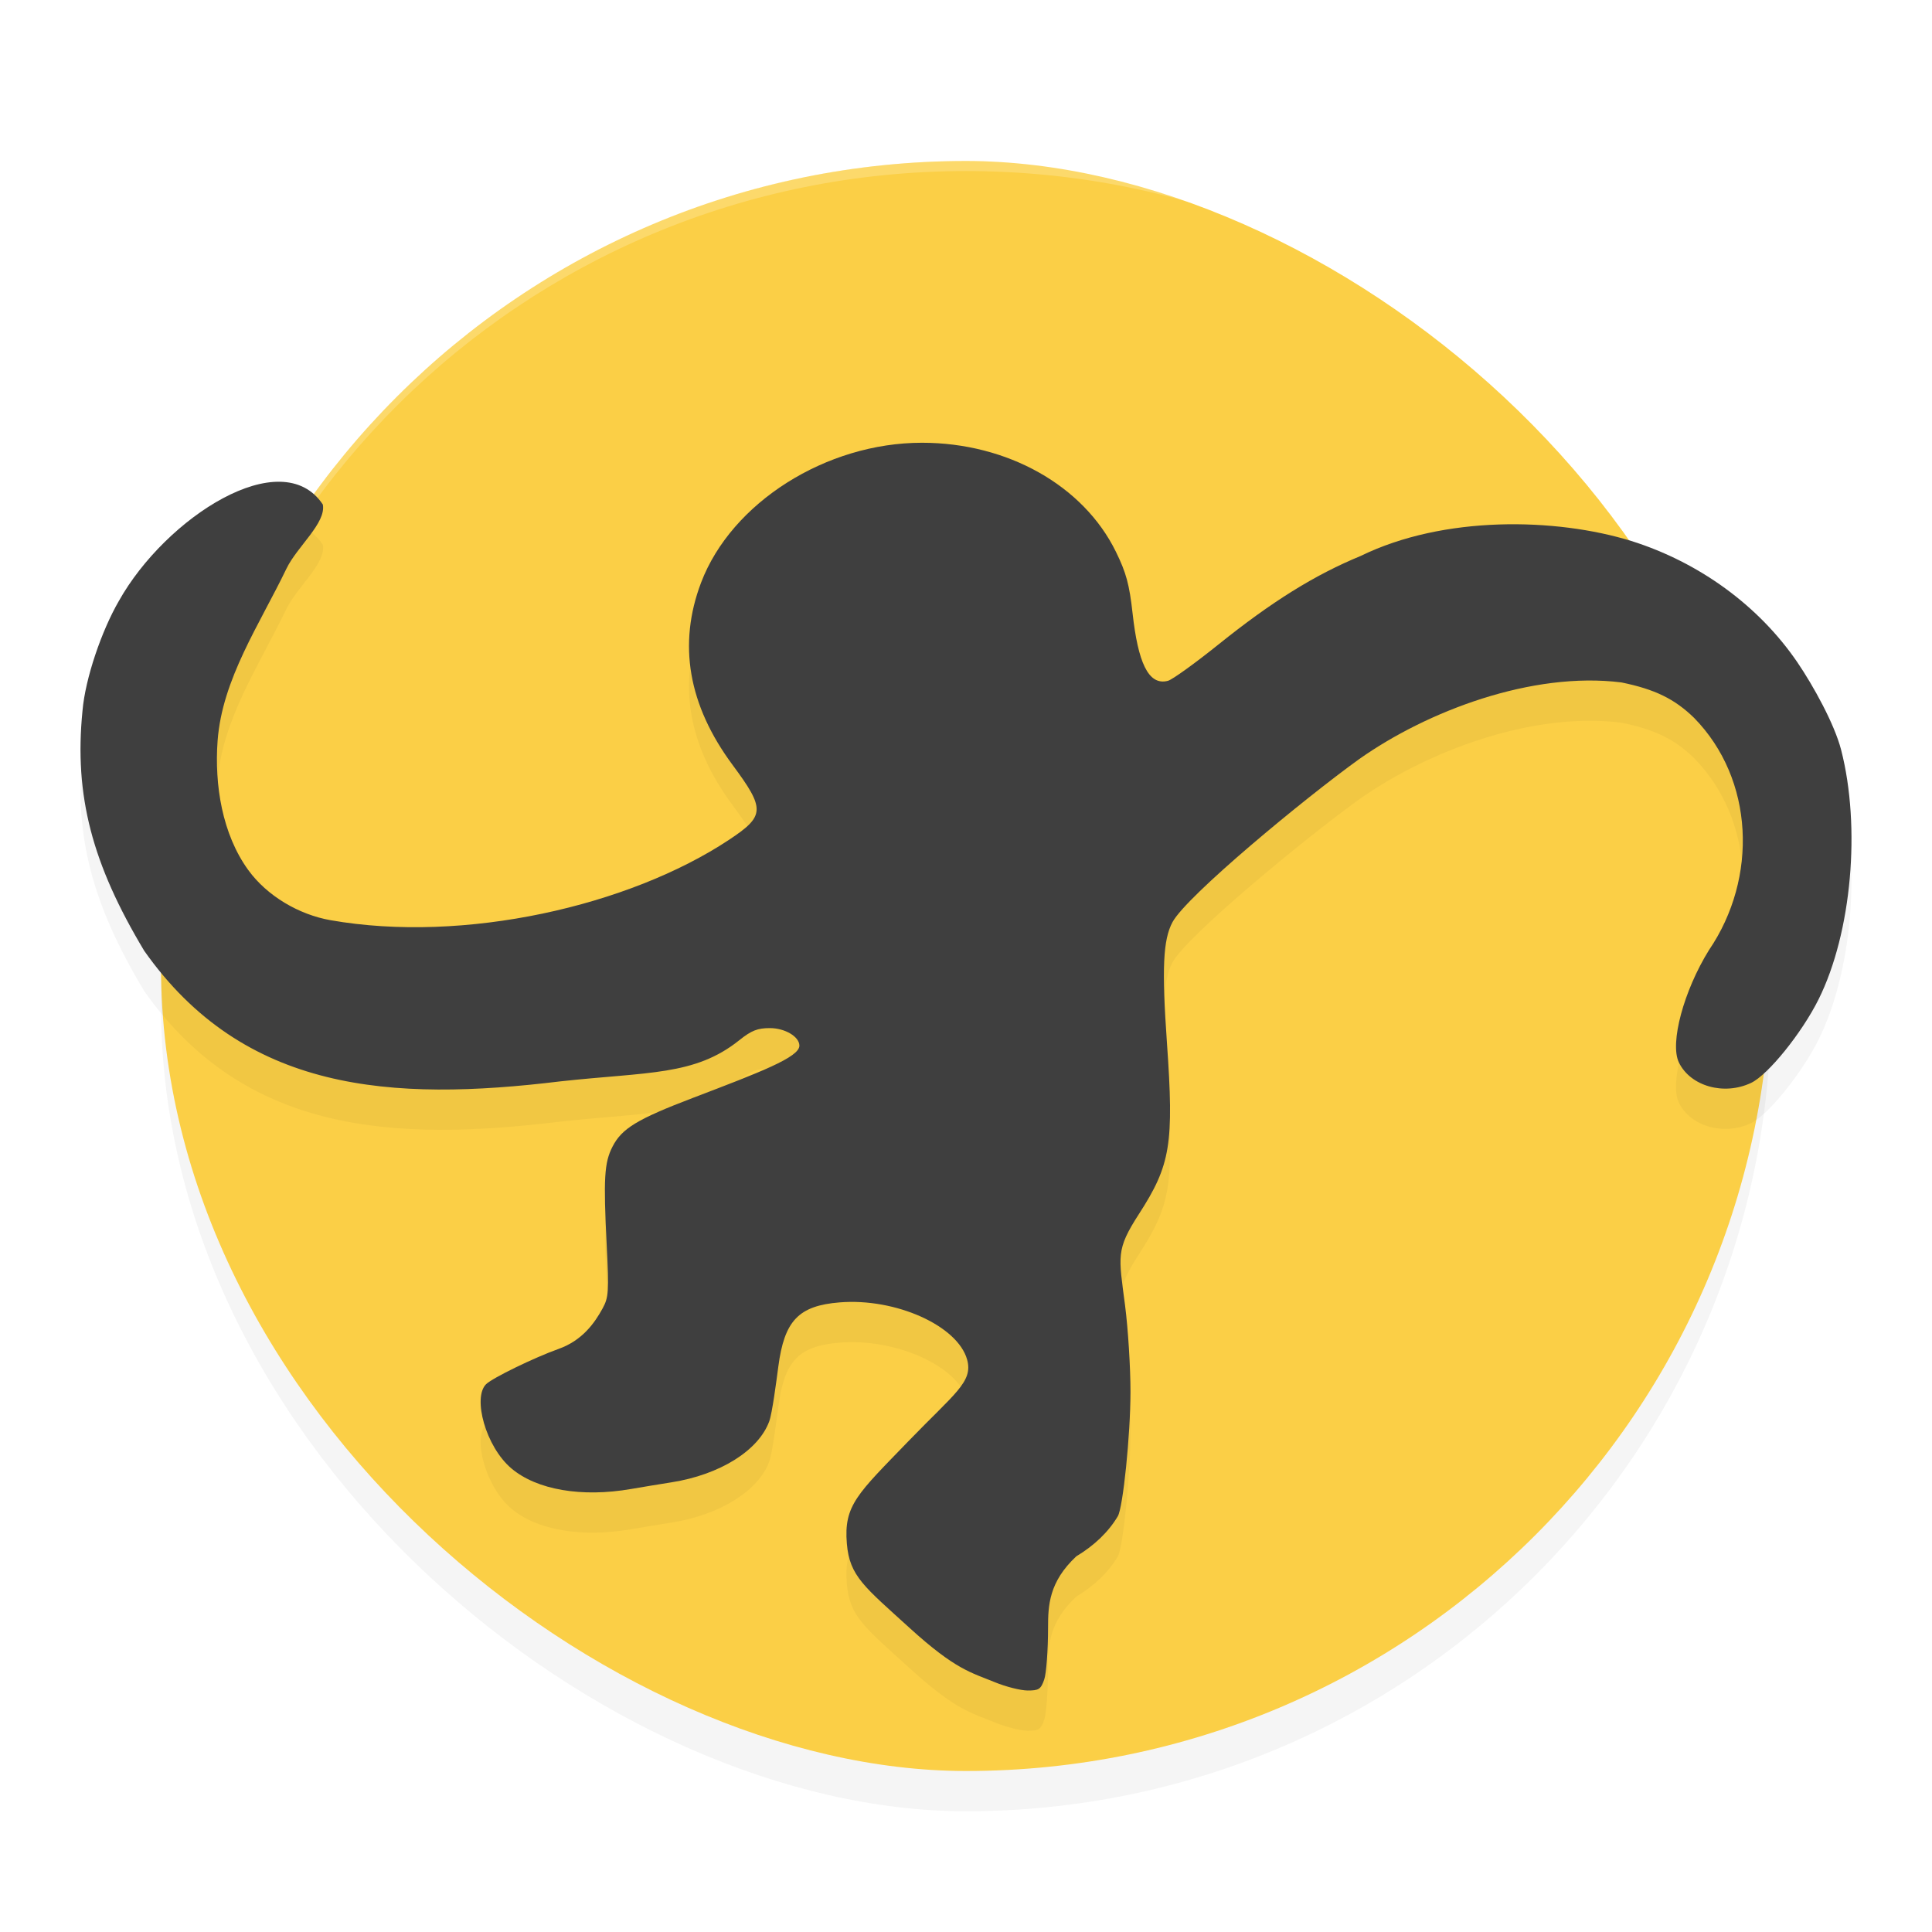 <?xml version="1.0" encoding="UTF-8" standalone="no"?>
<svg
   xmlns:dc="http://purl.org/dc/elements/1.1/"
   xmlns:cc="http://creativecommons.org/ns#"
   xmlns:rdf="http://www.w3.org/1999/02/22-rdf-syntax-ns#"
   xmlns:svg="http://www.w3.org/2000/svg"
   xmlns="http://www.w3.org/2000/svg"
   xmlns:sodipodi="http://sodipodi.sourceforge.net/DTD/sodipodi-0.dtd"
   xmlns:inkscape="http://www.inkscape.org/namespaces/inkscape"
   width="192"
   height="192"
   version="1"
   id="svg14"
   sodipodi:docname="apps_mediamonkey.svg"
   inkscape:version="0.92.3 (2405546, 2018-03-11)">
  <defs
     id="defs18">
    <filter
       inkscape:collect="always"
       style="color-interpolation-filters:sRGB"
       id="filter850"
       x="-0.048"
       width="1.096"
       y="-0.048"
       height="1.096">
      <feGaussianBlur
         inkscape:collect="always"
         stdDeviation="3.2"
         id="feGaussianBlur852" />
    </filter>
    <filter
       inkscape:collect="always"
       style="color-interpolation-filters:sRGB"
       id="filter869"
       x="-0.041"
       width="1.082"
       y="-0.058"
       height="1.116">
      <feGaussianBlur
         inkscape:collect="always"
         stdDeviation="3"
         id="feGaussianBlur871" />
    </filter>
  </defs>
  <sodipodi:namedview
     pagecolor="#ffffff"
     bordercolor="#666666"
     borderopacity="1"
     objecttolerance="10"
     gridtolerance="10"
     guidetolerance="10"
     inkscape:pageopacity="0"
     inkscape:pageshadow="2"
     inkscape:window-width="1920"
     inkscape:window-height="1018"
     id="namedview16"
     showgrid="false"
     inkscape:zoom="1"
     inkscape:cx="96"
     inkscape:cy="96"
     inkscape:window-x="0"
     inkscape:window-y="32"
     inkscape:window-maximized="1"
     inkscape:current-layer="svg14" />
  <rect
     style="opacity:0.2;fill:#000000;stroke-width:4;filter:url(#filter850)"
     width="160"
     height="160"
     x="-180"
     y="-176"
     rx="80"
     ry="80"
     transform="matrix(0,-1,-1,0,0,0)"
     id="rect832" />
  <rect
     id="rect2"
     transform="matrix(0,-1,-1,0,0,0)"
     ry="80"
     rx="80"
     y="-176"
     x="-176"
     height="160"
     width="160"
     style="fill:#fbcf46;stroke-width:4" />
  <path
     style="opacity:0.2;fill:#ffffff;stroke-width:4"
     d="M 95.998 16 C 51.679 16.001 16 51.681 16 96 C 16 96.115 16.006 96.229 16.008 96.344 C 16.359 52.33 51.898 17.001 95.998 17 L 96 17 C 140.105 17.001 175.649 52.339 175.99 96.361 C 175.992 96.241 175.998 96.121 175.998 96 C 175.998 51.681 140.319 16.001 96 16 L 95.998 16 z "
     id="path4" />
  <path
     inkscape:connector-curvature="0"
     id="path8"
     d="m 98.877,171.18 c -2.362,-0.972 -3.891,-1.217 -8.502,-5.415 -4.457,-4.058 -5.944,-5.115 -6.215,-8.35 -0.322,-3.84 1.064,-4.959 6.129,-10.203 4.589,-4.752 6.433,-5.88 5.825,-8.087 -0.931,-3.373 -7.091,-6.144 -12.663,-5.696 -4.085,0.328 -5.503,1.811 -6.103,6.381 -0.2,1.52 -0.606,4.629 -0.902,5.44 -1.062,2.905 -4.906,5.305 -9.711,6.061 -1.149,0.181 -2.96,0.48 -4.024,0.664 -4.907,0.85 -9.357,0.087 -11.878,-2.036 -2.575,-2.168 -3.871,-7.035 -2.535,-8.371 0.618,-0.619 4.796,-2.654 7.22,-3.517 2.36,-0.84 3.582,-2.587 4.361,-4.011 0.608,-1.111 0.645,-1.667 0.415,-6.27 -0.333,-6.673 -0.243,-8.211 0.571,-9.808 0.924,-1.812 2.45,-2.74 7.979,-4.849 6.735,-2.569 10.598,-4.043 10.598,-5.199 0,-0.89 -1.434,-1.742 -2.932,-1.742 -1.234,0 -1.838,0.239 -3.046,1.207 -4.421,3.542 -9.064,3.131 -17.767,4.085 C 38.9,113.508 24.243,112.553 14.335,98.494 9.162,89.873 7.36,83.078 8.196,74.662 8.472,71.4 10.111,66.659 11.811,63.727 16.474,55.41 28,48 32.083,54.137 c 0.346,1.845 -2.558,4.176 -3.618,6.379 -2.66,5.531 -6.386,10.973 -6.839,17.093 -0.325,4.392 0.459,9.292 3.047,12.856 1.875,2.582 5.033,4.43 8.176,4.983 13.262,2.333 29.667,-1.406 39.599,-7.988 3.583,-2.375 3.615,-3.041 0.352,-7.446 -4.403,-5.944 -5.448,-12.001 -3.127,-18.115 C 72.692,53.951 82.09,48 91.623,48 c 8.494,0 16.047,4.246 19.276,10.835 1.025,2.092 1.336,3.244 1.658,6.132 0.529,4.749 1.531,7.225 3.521,6.688 0.43,-0.116 2.685,-1.74 5.011,-3.608 5.308,-4.264 9.566,-6.914 14.134,-8.797 8.269,-4.04 19.397,-3.803 26.891,-1.49 6.766,2.127 12.678,6.445 16.503,12.054 1.572,2.305 3.691,6.134 4.353,8.709 1.967,7.649 1.06,18.158 -2.242,24.791 -1.67,3.355 -5.019,7.501 -6.704,8.301 -2.696,1.28 -6.043,0.331 -7.181,-2.037 -0.916,-1.907 0.48,-7.11 2.995,-11.162 4.887,-7.18 4.494,-16.977 -1.482,-23.076 -1.941,-1.888 -3.903,-2.844 -7.227,-3.522 -8.855,-1.112 -19.281,2.834 -26.057,7.622 -5.418,3.898 -17.16,13.594 -18.556,16.211 -0.933,1.749 -1.065,4.613 -0.548,11.952 0.71,10.097 0.372,12.163 -2.788,17.055 -2.294,3.55 -2.011,4.144 -1.374,9.058 0.301,2.32 0.544,6.203 0.54,8.628 -0.006,4.277 -0.741,11.471 -1.26,12.341 -0.928,1.555 -2.317,2.895 -4.128,3.983 -2.72,2.549 -2.802,4.88 -2.803,7.083 0,2.235 -0.172,4.557 -0.382,5.16 -0.335,0.963 -0.537,1.096 -1.653,1.089 -0.699,-0.005 -2.158,-0.373 -3.242,-0.82 z"
     style="opacity:0.2;stroke-width:4;filter:url(#filter869)" />
  <path
     inkscape:connector-curvature="0"
     id="path10"
     d="m 98.877,167.18 c -2.362,-0.972 -3.891,-1.217 -8.502,-5.415 -4.457,-4.058 -5.944,-5.115 -6.215,-8.35 -0.322,-3.84 1.064,-4.959 6.129,-10.203 4.589,-4.752 6.433,-5.88 5.825,-8.087 -0.931,-3.373 -7.091,-6.144 -12.663,-5.696 -4.085,0.328 -5.503,1.811 -6.103,6.381 -0.2,1.52 -0.606,4.629 -0.902,5.44 -1.062,2.905 -4.906,5.305 -9.711,6.061 -1.149,0.181 -2.96,0.48 -4.024,0.664 -4.907,0.85 -9.357,0.087 -11.878,-2.036 -2.575,-2.168 -3.871,-7.035 -2.535,-8.371 0.618,-0.619 4.796,-2.654 7.22,-3.517 2.36,-0.84 3.582,-2.587 4.361,-4.011 0.608,-1.111 0.645,-1.667 0.415,-6.27 -0.333,-6.673 -0.243,-8.211 0.571,-9.808 0.924,-1.812 2.45,-2.74 7.979,-4.849 6.735,-2.569 10.598,-4.043 10.598,-5.199 0,-0.89 -1.434,-1.742 -2.932,-1.742 -1.234,0 -1.838,0.239 -3.046,1.207 -4.421,3.542 -9.064,3.131 -17.767,4.085 C 38.9,109.508 24.243,108.553 14.335,94.494 9.162,85.873 7.36,79.078 8.196,70.662 8.472,67.4 10.111,62.659 11.811,59.727 16.474,51.41 28,44 32.083,50.137 c 0.346,1.845 -2.558,4.176 -3.618,6.379 -2.66,5.531 -6.386,10.973 -6.839,17.093 -0.325,4.392 0.459,9.292 3.047,12.856 1.875,2.582 5.033,4.43 8.176,4.983 13.262,2.333 29.667,-1.406 39.599,-7.988 3.583,-2.375 3.615,-3.041 0.352,-7.446 -4.403,-5.944 -5.448,-12.001 -3.127,-18.115 C 72.692,49.951 82.09,44 91.623,44 c 8.494,0 16.047,4.246 19.276,10.835 1.025,2.092 1.336,3.244 1.658,6.132 0.529,4.749 1.531,7.225 3.521,6.688 0.43,-0.116 2.685,-1.74 5.011,-3.608 5.308,-4.264 9.566,-6.914 14.134,-8.797 8.269,-4.04 19.397,-3.803 26.891,-1.49 6.766,2.127 12.678,6.445 16.503,12.054 1.572,2.305 3.691,6.134 4.353,8.709 1.967,7.649 1.06,18.158 -2.242,24.791 -1.67,3.355 -5.019,7.501 -6.704,8.301 -2.696,1.28 -6.043,0.331 -7.181,-2.037 -0.916,-1.907 0.48,-7.11 2.995,-11.162 4.887,-7.18 4.494,-16.977 -1.482,-23.076 -1.941,-1.888 -3.903,-2.844 -7.227,-3.522 -8.855,-1.112 -19.281,2.834 -26.057,7.622 -5.418,3.898 -17.16,13.594 -18.556,16.211 -0.933,1.749 -1.065,4.613 -0.548,11.952 0.71,10.097 0.372,12.163 -2.788,17.055 -2.294,3.55 -2.011,4.144 -1.374,9.058 0.301,2.32 0.544,6.203 0.54,8.628 -0.006,4.277 -0.741,11.471 -1.26,12.341 -0.928,1.555 -2.317,2.895 -4.128,3.983 -2.72,2.549 -2.802,4.88 -2.803,7.083 0,2.235 -0.172,4.557 -0.382,5.16 -0.335,0.963 -0.537,1.096 -1.653,1.089 -0.699,-0.005 -2.158,-0.373 -3.242,-0.82 z"
     style="fill:#3f3f3f;stroke-width:4" />
</svg>
